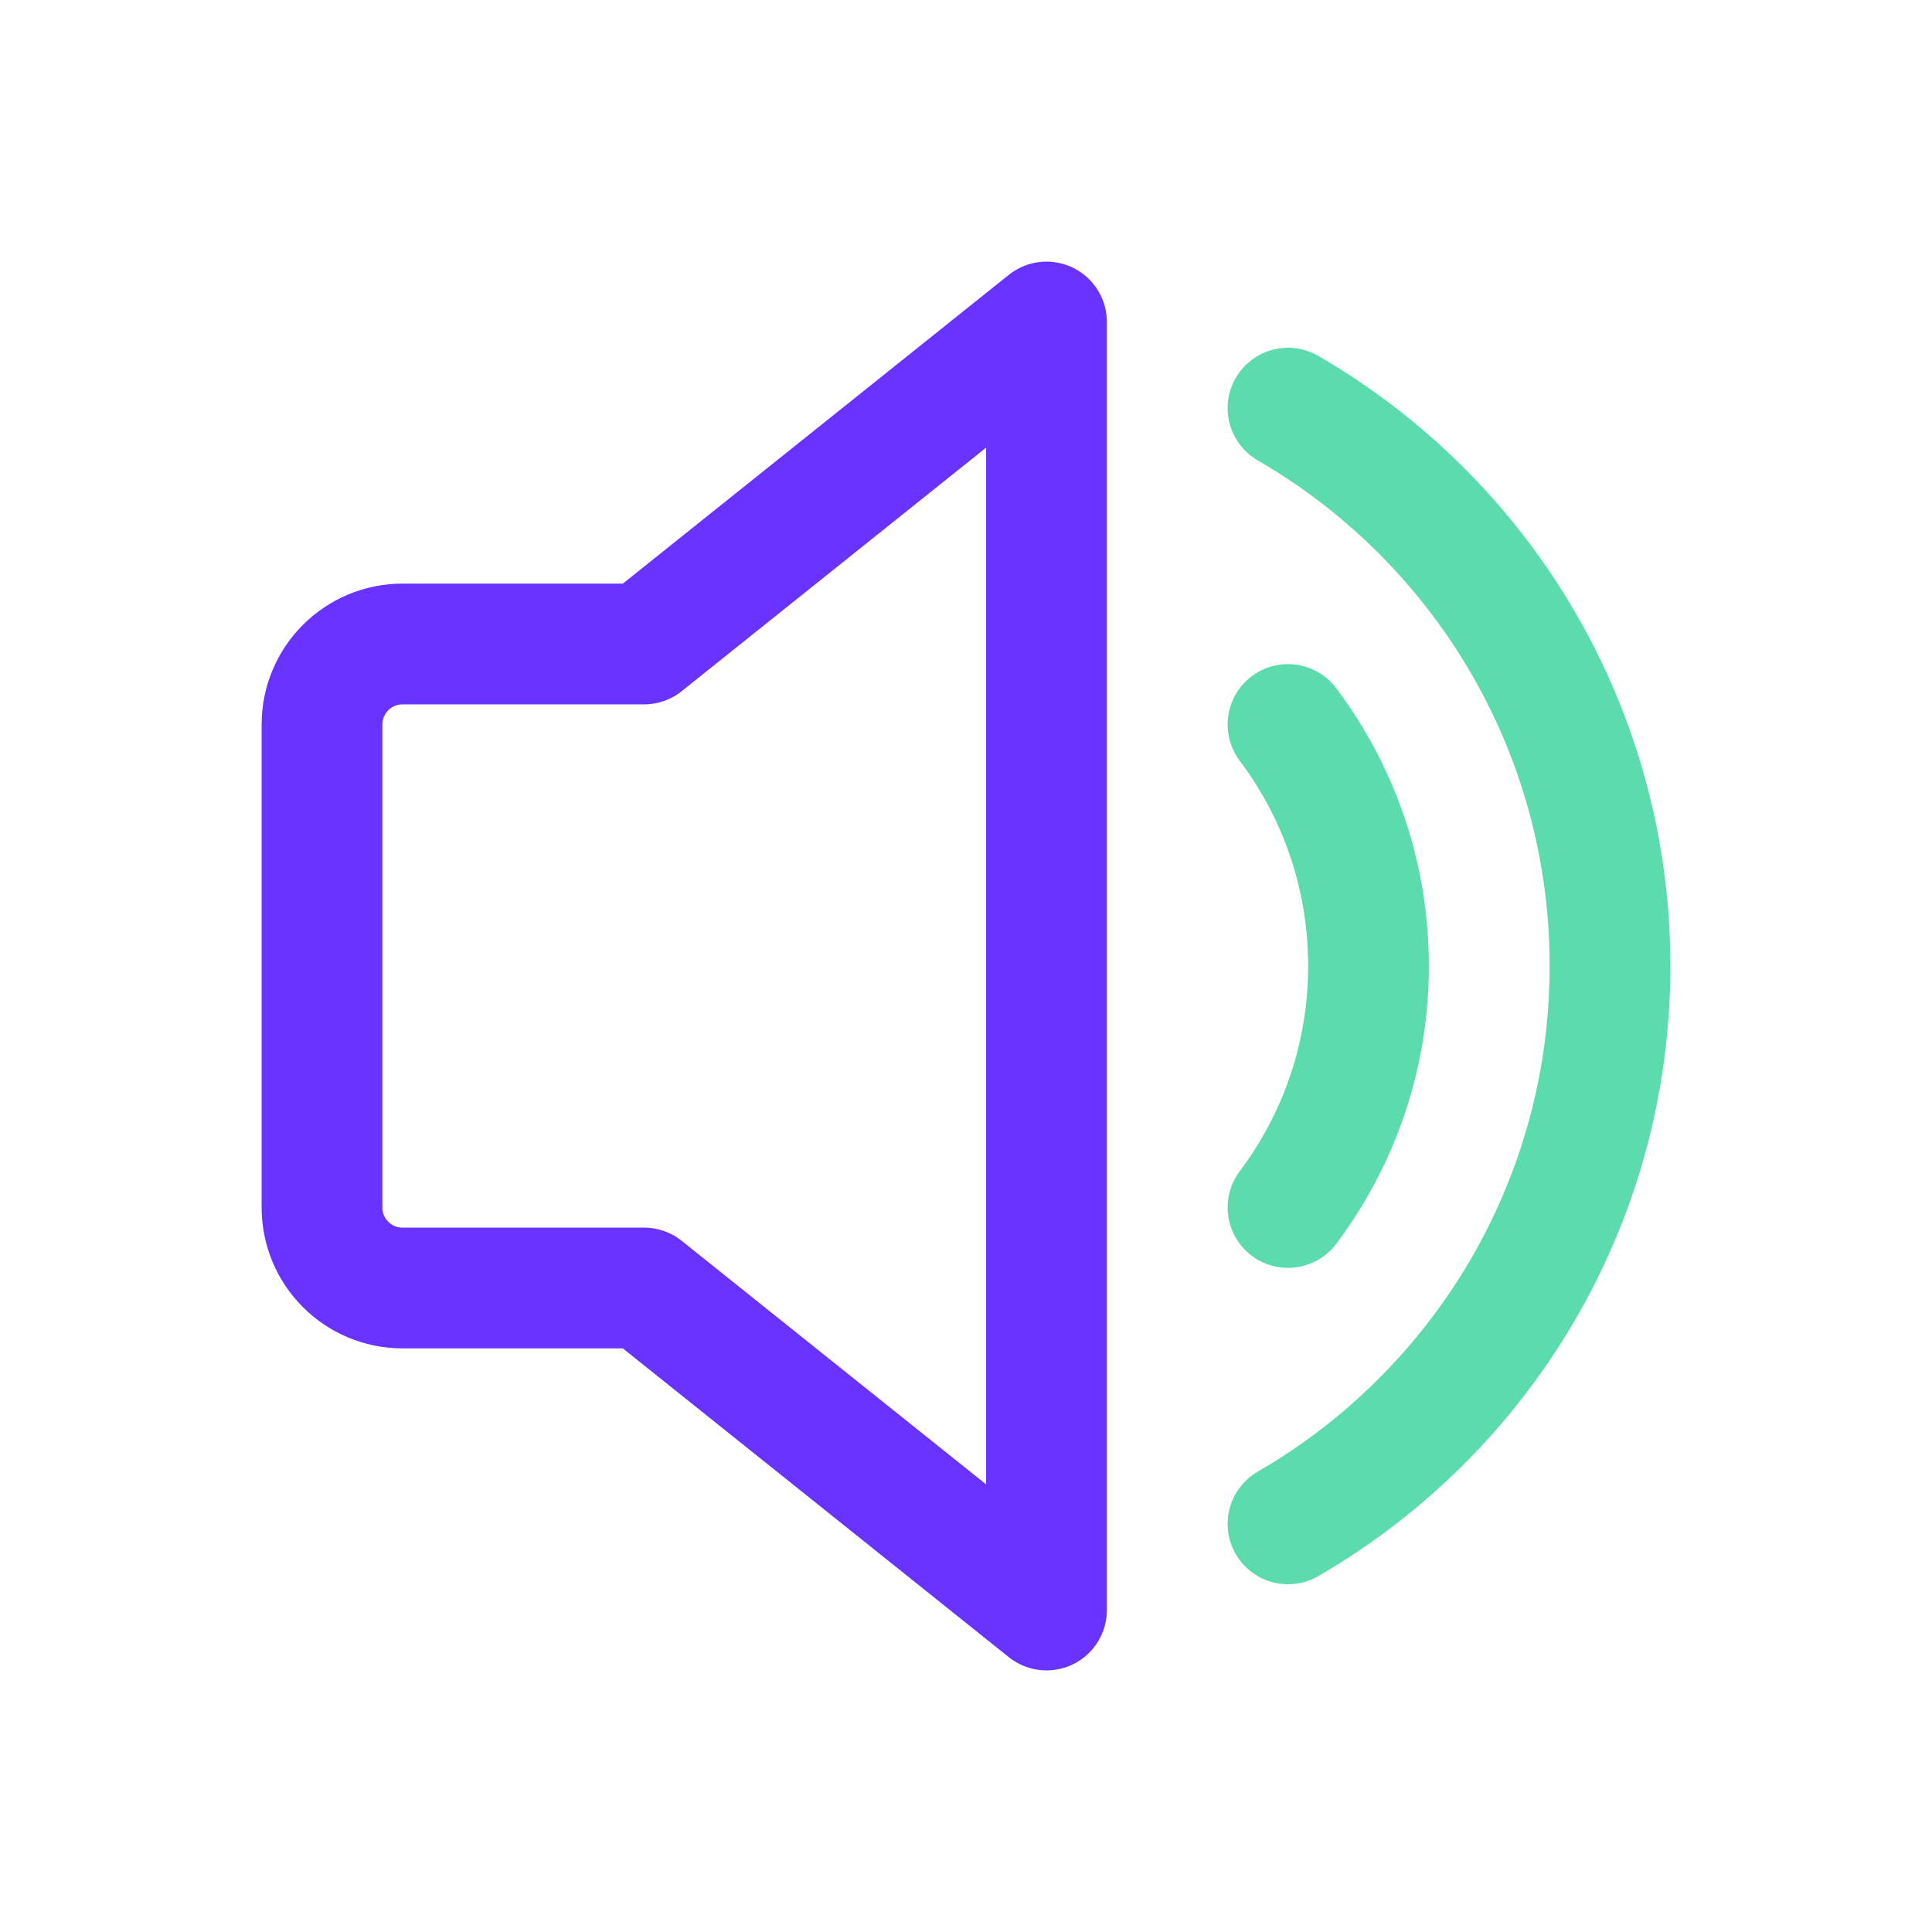 <svg width="24" height="24" viewBox="0 0 24 24" fill="none" xmlns="http://www.w3.org/2000/svg">
<path opacity="0.8" d="M13 20V4L8 8H5C4.448 8 4 8.448 4 9V15C4 15.552 4.448 16 5 16H8L13 20Z" stroke="#4400FF" stroke-width="1.5" stroke-linecap="round" stroke-linejoin="round"/>
<path opacity="0.8" d="M16 5.07C18.391 6.454 20 9.039 20 12C20 14.961 18.391 17.547 16 18.93" stroke="#34D399" stroke-width="1.5" stroke-linecap="round" stroke-linejoin="round"/>
<path opacity="0.8" d="M16 9C16.628 9.836 17 10.874 17 12C17 13.126 16.628 14.164 16 15" stroke="#34D399" stroke-width="1.5" stroke-linecap="round" stroke-linejoin="round"/>
</svg>

